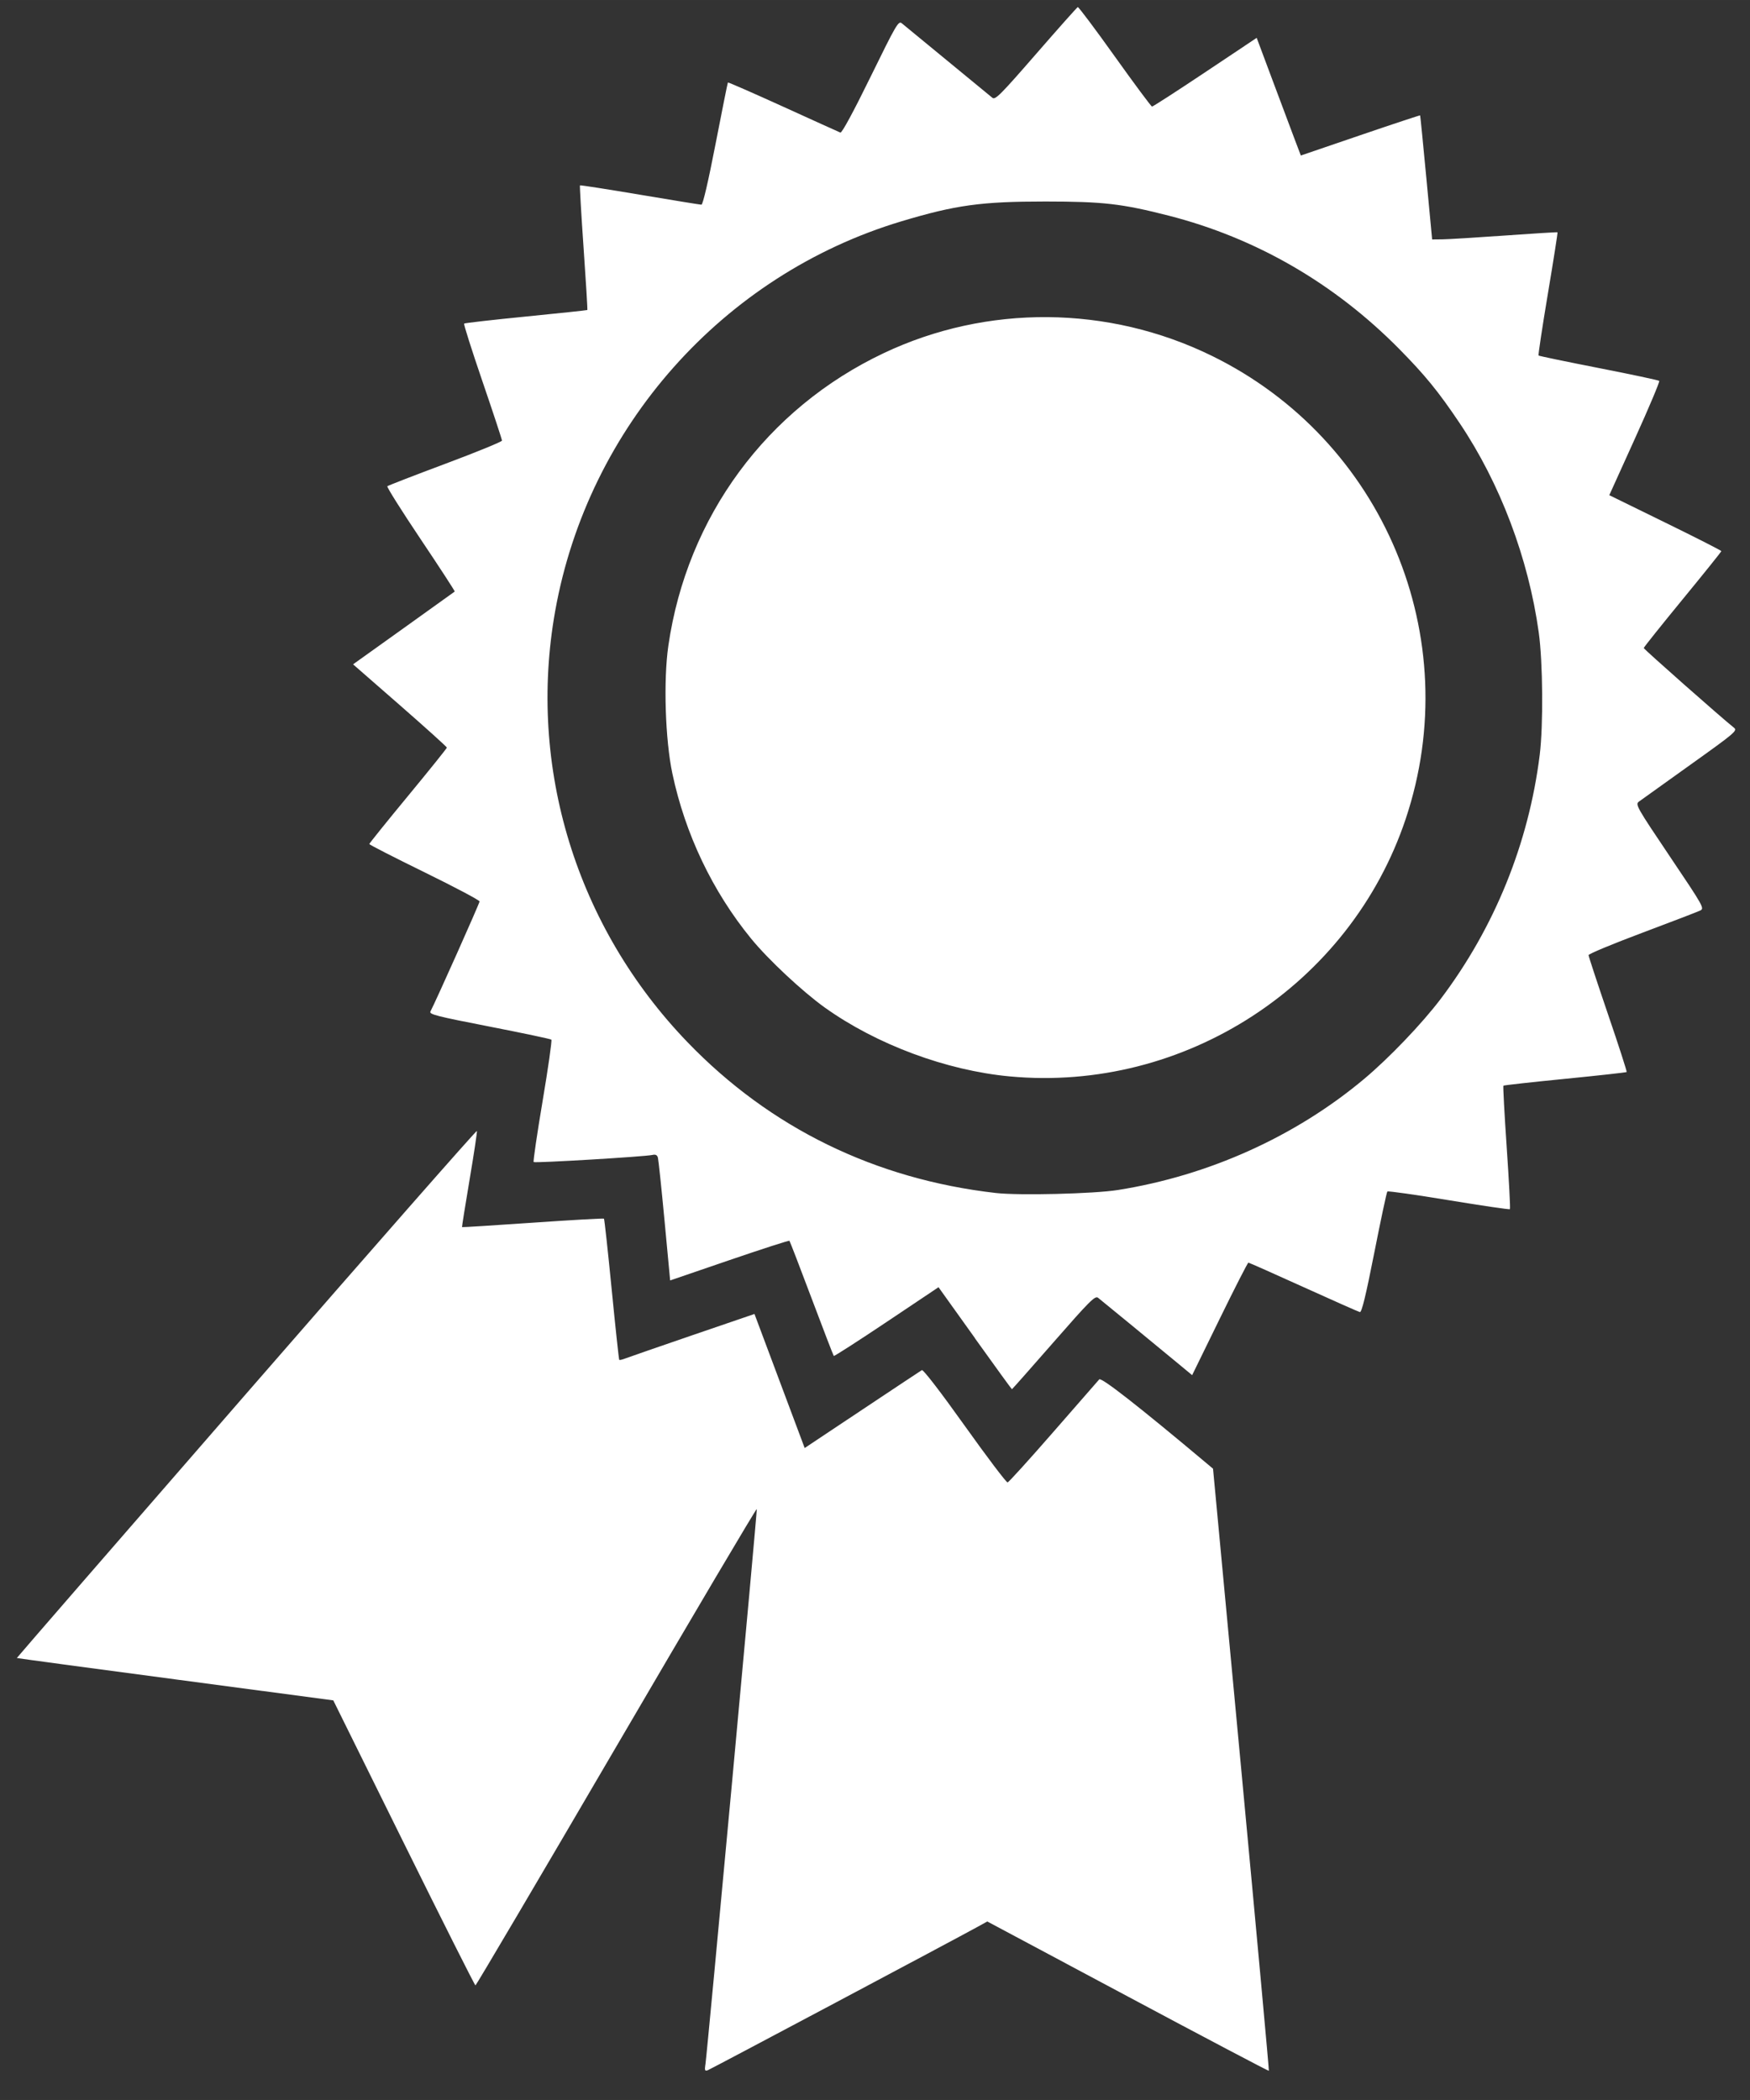<?xml version="1.0" encoding="UTF-8" standalone="no"?>
<!-- Created with Inkscape (http://www.inkscape.org/) -->

<svg
   width="200"
   height="240"
   viewBox="0 0 52.917 63.5"
   version="1.1"
   id="svg5"
   inkscape:export-filename="laptop.svg"
   inkscape:export-xdpi="96"
   inkscape:export-ydpi="96"
   xml:space="preserve"
   xmlns:inkscape="http://www.inkscape.org/namespaces/inkscape"
   xmlns:sodipodi="http://sodipodi.sourceforge.net/DTD/sodipodi-0.dtd"
   xmlns="http://www.w3.org/2000/svg"
   xmlns:svg="http://www.w3.org/2000/svg"><rect x="0" y="0" width="52.917" height="63.5" fill="#333333" stroke="none"/><sodipodi:namedview
     id="namedview7"
     pagecolor="#ffffff"
     bordercolor="#000000"
     borderopacity="0.25"
     inkscape:showpageshadow="2"
     inkscape:pageopacity="0.0"
     inkscape:pagecheckerboard="0"
     inkscape:deskcolor="#d1d1d1"
     inkscape:document-units="mm"
     showgrid="false" /><defs
     id="defs2" /><g
     inkscape:label="Layer 1"
     inkscape:groupmode="layer"
     id="layer1"><path
       style="fill:#ffffff;stroke-width:0.062"
       d="m 21.33,62.434 c 0.061,-0.431 1.571,-16.753 1.554,-16.804 -0.01,-0.029 -1.92,3.2 -4.244,7.176 -2.324,3.976 -4.243,7.229 -4.263,7.229 -0.02,0 -0.996,-1.939 -2.168,-4.31 L 10.078,51.416 5.297,50.781 c -2.63,-0.349 -4.784,-0.64 -4.788,-0.646 -0.004,-0.006 3.121,-3.607 6.944,-8.002 3.823,-4.395 6.959,-7.966 6.968,-7.936 0.01,0.031 -0.09,0.695 -0.222,1.476 -0.132,0.781 -0.234,1.426 -0.228,1.433 0.006,0.007 0.969,-0.053 2.139,-0.134 1.17,-0.081 2.139,-0.136 2.153,-0.122 0.014,0.014 0.119,0.976 0.233,2.137 0.114,1.162 0.217,2.121 0.229,2.133 0.012,0.012 0.101,-0.01 0.199,-0.048 0.098,-0.038 1.014,-0.355 2.034,-0.705 l 1.856,-0.635 0.759,2.027 0.759,2.027 1.738,-1.158 c 0.956,-0.637 1.769,-1.176 1.806,-1.198 0.04,-0.024 0.57,0.665 1.297,1.685 0.676,0.948 1.259,1.719 1.295,1.711 0.036,-0.007 0.658,-0.694 1.383,-1.526 0.725,-0.832 1.349,-1.548 1.388,-1.59 0.063,-0.069 1.188,0.81 3.267,2.555 l 0.174,0.146 0.853,9.093 c 0.469,5.001 0.845,9.103 0.835,9.114 -0.01,0.011 -1.93,-1 -4.266,-2.248 l -4.248,-2.268 -0.282,0.156 c -0.677,0.374 -8.073,4.305 -8.168,4.341 -0.089,0.034 -0.101,0.009 -0.076,-0.166 z m 8.151,-21.971 -1.102,-1.54 -1.571,1.052 c -0.864,0.578 -1.582,1.04 -1.596,1.026 -0.014,-0.014 -0.315,-0.797 -0.67,-1.74 -0.354,-0.943 -0.657,-1.727 -0.671,-1.742 -0.015,-0.015 -0.832,0.249 -1.817,0.586 l -1.79,0.613 -0.169,-1.8 c -0.093,-0.99 -0.184,-1.851 -0.201,-1.913 -0.022,-0.079 -0.072,-0.104 -0.165,-0.082 -0.221,0.052 -3.556,0.251 -3.592,0.215 -0.019,-0.019 0.103,-0.85 0.271,-1.848 0.168,-0.998 0.287,-1.832 0.264,-1.853 -0.022,-0.021 -0.866,-0.199 -1.874,-0.396 -1.593,-0.31 -1.827,-0.37 -1.783,-0.455 0.166,-0.315 1.486,-3.272 1.486,-3.328 0,-0.037 -0.75,-0.434 -1.667,-0.883 -0.917,-0.449 -1.667,-0.833 -1.667,-0.853 0,-0.02 0.527,-0.675 1.172,-1.456 0.645,-0.781 1.173,-1.438 1.173,-1.46 6.98e-4,-0.022 -0.637,-0.597 -1.417,-1.279 l -1.419,-1.239 1.527,-1.092 c 0.84,-0.601 1.536,-1.1 1.547,-1.109 0.011,-0.009 -0.452,-0.721 -1.029,-1.581 -0.577,-0.86 -1.031,-1.582 -1.009,-1.603 0.022,-0.021 0.811,-0.327 1.753,-0.679 0.942,-0.352 1.713,-0.668 1.714,-0.701 6.98e-4,-0.033 -0.264,-0.835 -0.588,-1.783 -0.324,-0.947 -0.575,-1.737 -0.557,-1.755 0.018,-0.018 0.86,-0.114 1.871,-0.214 1.011,-0.1 1.846,-0.189 1.855,-0.197 0.009,-0.009 -0.042,-0.856 -0.114,-1.883 -0.071,-1.027 -0.12,-1.876 -0.109,-1.886 0.012,-0.011 0.827,0.116 1.812,0.282 0.985,0.166 1.823,0.302 1.861,0.302 0.043,4.664e-4 0.208,-0.706 0.427,-1.836 0.196,-1.01 0.364,-1.847 0.373,-1.859 0.009,-0.012 0.762,0.318 1.673,0.732 0.911,0.415 1.689,0.767 1.729,0.783 0.044,0.018 0.398,-0.635 0.911,-1.684 0.781,-1.594 0.846,-1.706 0.947,-1.62 0.059,0.051 0.678,0.559 1.374,1.13 0.696,0.571 1.31,1.075 1.363,1.121 0.086,0.074 0.245,-0.086 1.319,-1.321 0.672,-0.773 1.241,-1.412 1.264,-1.421 0.023,-0.009 0.527,0.663 1.12,1.494 0.593,0.831 1.099,1.512 1.125,1.514 0.026,0.002 0.749,-0.465 1.606,-1.037 l 1.559,-1.041 0.487,1.303 c 0.268,0.717 0.568,1.517 0.667,1.779 l 0.181,0.476 1.798,-0.614 c 0.989,-0.338 1.803,-0.607 1.809,-0.599 0.006,0.008 0.09,0.855 0.187,1.883 l 0.176,1.868 0.312,-0.003 c 0.172,-0.002 1.021,-0.054 1.887,-0.115 0.866,-0.062 1.583,-0.106 1.592,-0.098 0.01,0.008 -0.121,0.844 -0.291,1.857 -0.17,1.013 -0.296,1.855 -0.282,1.869 0.015,0.015 0.833,0.185 1.819,0.378 0.986,0.193 1.809,0.368 1.83,0.389 0.021,0.021 -0.31,0.807 -0.736,1.747 l -0.774,1.709 1.694,0.83 c 0.932,0.456 1.694,0.844 1.694,0.862 0,0.018 -0.528,0.675 -1.173,1.461 -0.645,0.786 -1.173,1.447 -1.173,1.469 0,0.034 2.362,2.12 2.726,2.408 0.115,0.09 0.047,0.148 -1.318,1.123 -0.791,0.565 -1.492,1.067 -1.557,1.115 -0.111,0.083 -0.061,0.171 0.938,1.656 1.015,1.508 1.051,1.571 0.92,1.635 -0.075,0.037 -0.865,0.34 -1.757,0.675 -0.892,0.334 -1.621,0.638 -1.621,0.674 5e-6,0.036 0.265,0.841 0.588,1.789 0.324,0.947 0.577,1.733 0.564,1.746 -0.013,0.013 -0.851,0.106 -1.863,0.206 -1.011,0.1 -1.85,0.193 -1.864,0.207 -0.014,0.014 0.031,0.854 0.1,1.865 0.069,1.012 0.113,1.853 0.097,1.869 -0.016,0.016 -0.848,-0.106 -1.849,-0.271 -1.001,-0.165 -1.837,-0.284 -1.857,-0.263 -0.021,0.021 -0.198,0.853 -0.395,1.851 -0.255,1.293 -0.38,1.808 -0.436,1.795 -0.043,-0.01 -0.811,-0.35 -1.706,-0.756 -0.895,-0.406 -1.645,-0.739 -1.665,-0.739 -0.021,0 -0.412,0.766 -0.869,1.701 l -0.832,1.701 -0.476,-0.394 c -0.727,-0.601 -2.255,-1.857 -2.369,-1.946 -0.089,-0.07 -0.252,0.093 -1.345,1.343 -0.684,0.783 -1.251,1.423 -1.259,1.423 -0.009,0 -0.512,-0.693 -1.118,-1.54 z m 4.319,-4.479 c 2.744,-0.434 5.367,-1.616 7.443,-3.354 0.758,-0.634 1.763,-1.685 2.326,-2.431 1.623,-2.151 2.656,-4.697 2.989,-7.37 0.111,-0.893 0.096,-2.808 -0.029,-3.705 C 46.217,16.879 45.362,14.617 44.136,12.793 43.495,11.838 43.092,11.345 42.306,10.548 40.35,8.568 37.978,7.196 35.344,6.522 33.919,6.158 33.361,6.094 31.608,6.093 29.672,6.093 28.899,6.199 27.254,6.693 21.863,8.313 17.783,12.905 16.788,18.475 c -0.844,4.723 0.638,9.551 4.005,13.043 2.494,2.587 5.666,4.138 9.318,4.556 0.702,0.08 2.963,0.025 3.689,-0.09 z M 30.527,32.548 C 28.614,32.369 26.506,31.584 24.944,30.469 24.268,29.986 23.231,29.017 22.713,28.383 21.546,26.955 20.719,25.222 20.331,23.388 20.115,22.369 20.058,20.571 20.21,19.524 c 0.565,-3.898 2.973,-7.17 6.512,-8.846 3.123,-1.48 6.792,-1.45 9.919,0.08 5.196,2.542 7.699,8.52 5.865,14.004 -1.681,5.026 -6.688,8.28 -11.978,7.786 z"
       id="path1013" /></g></svg>
